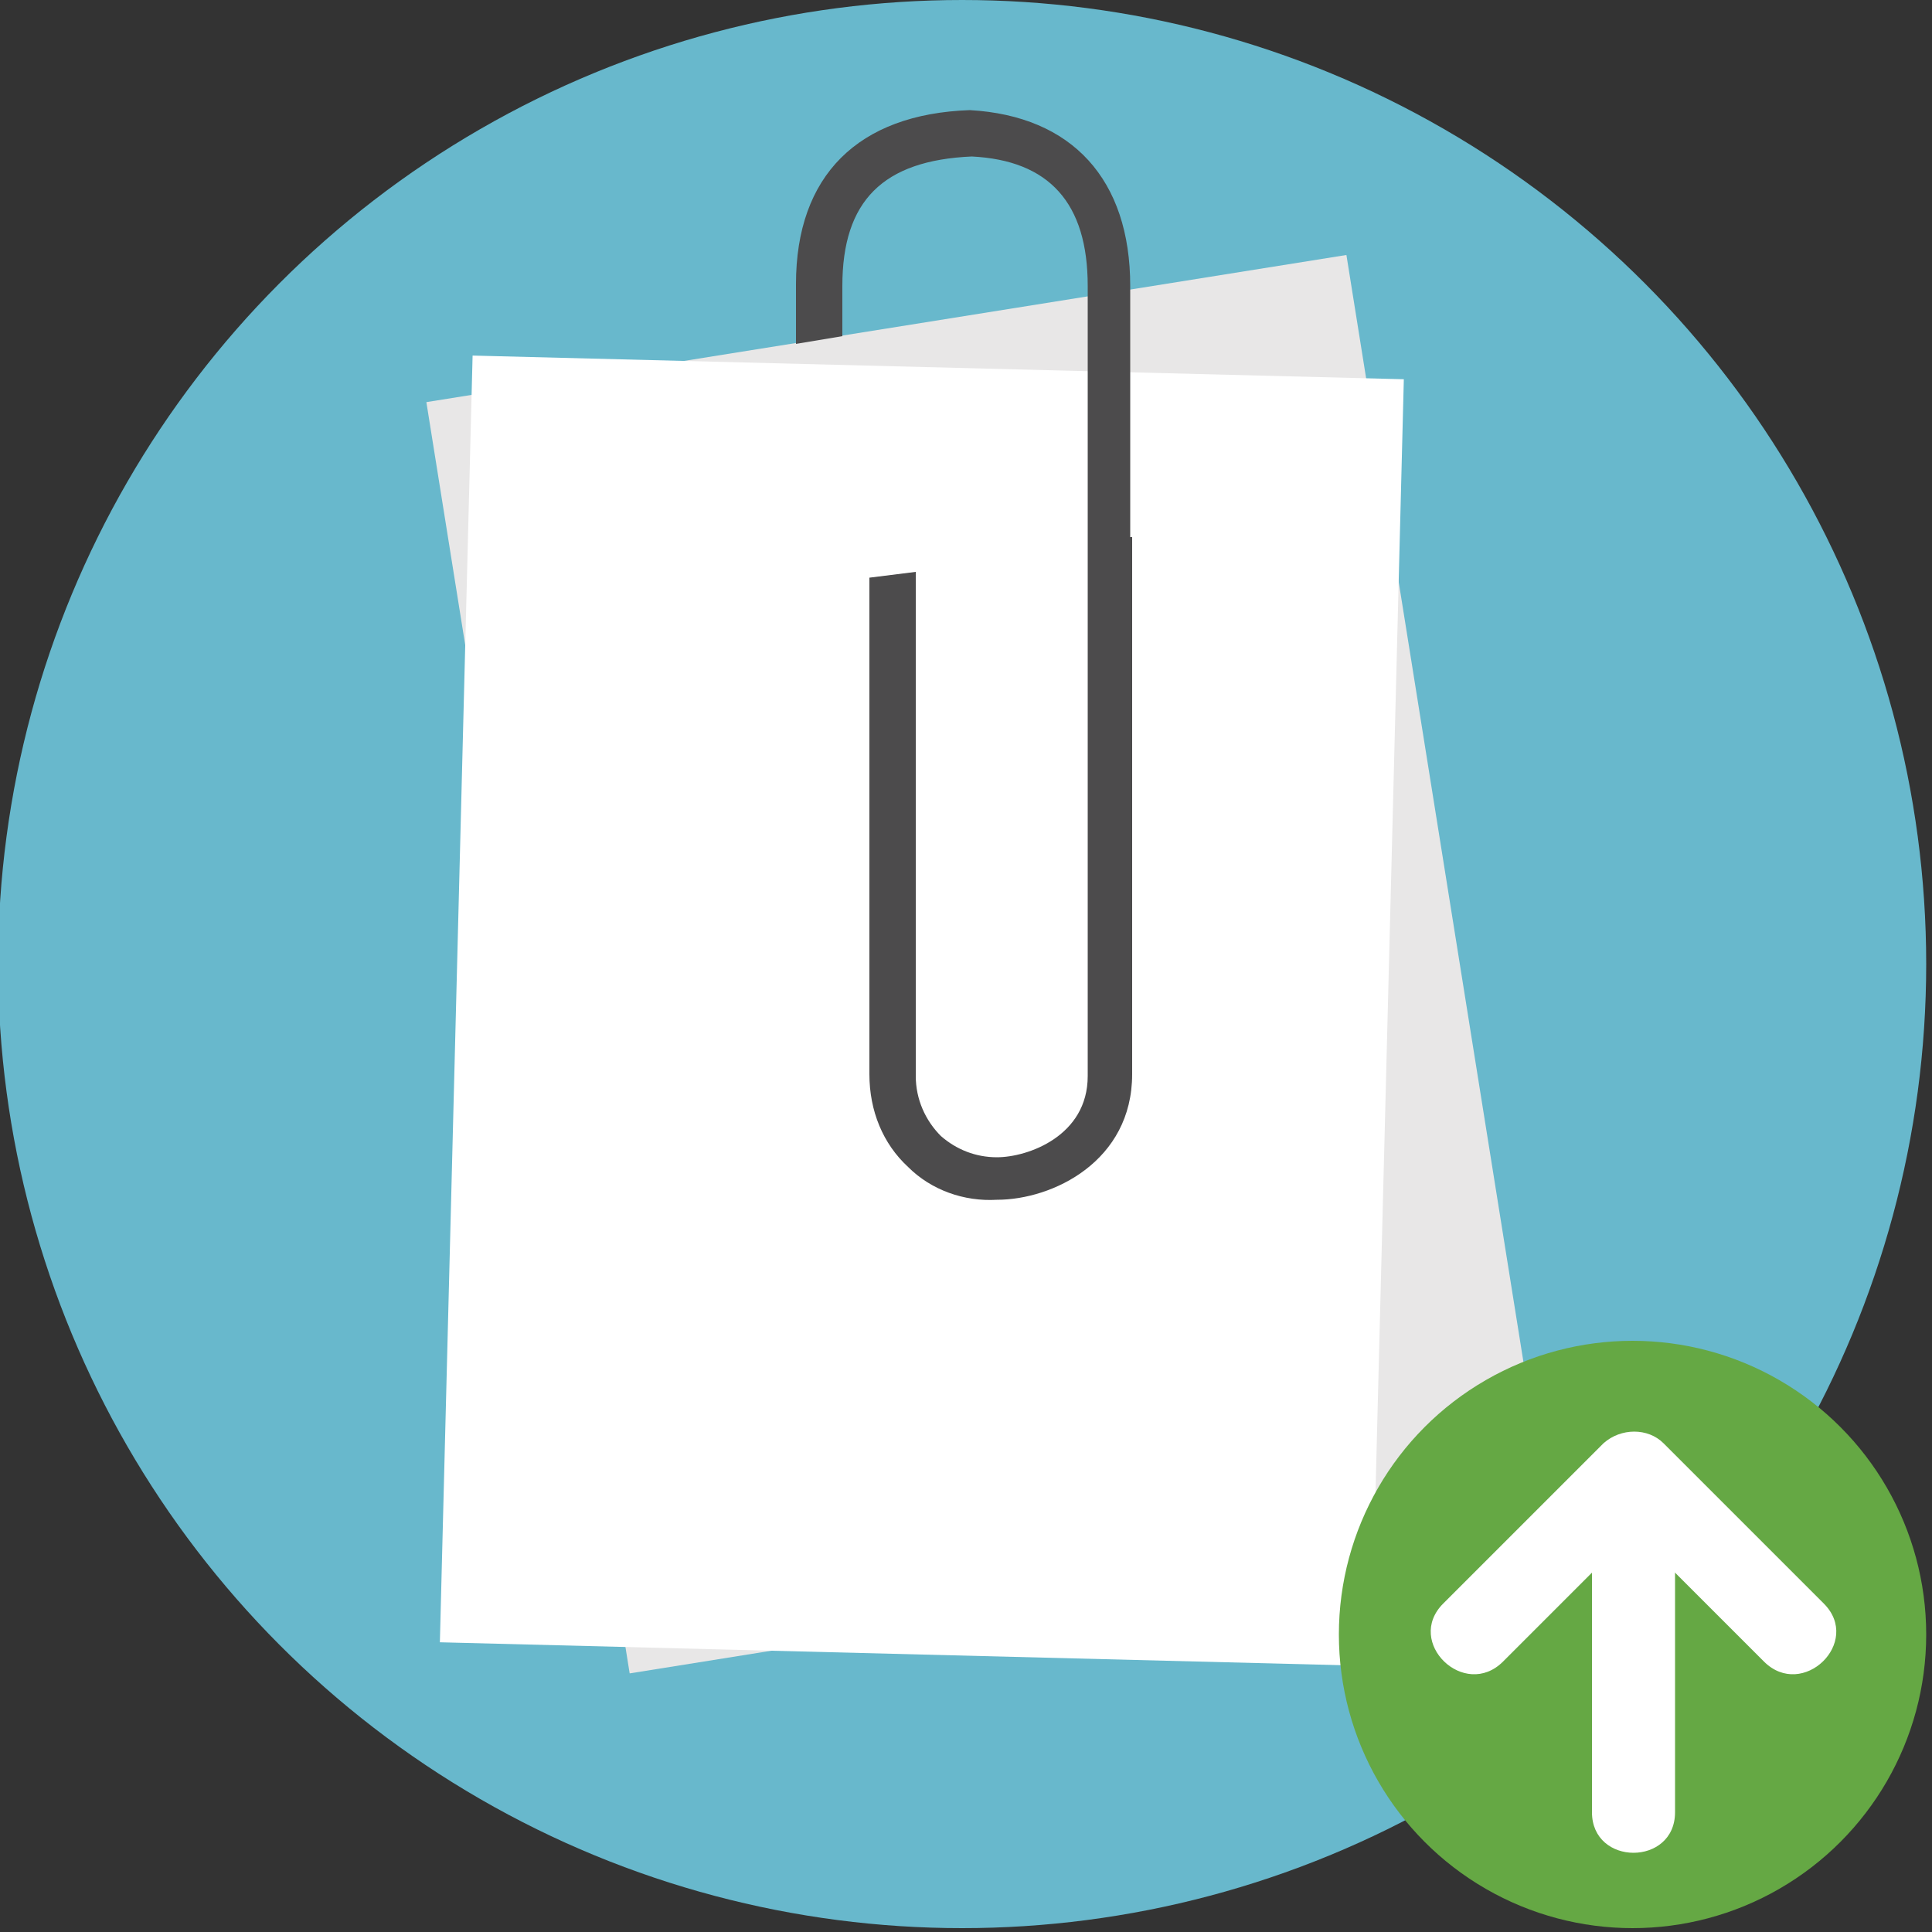 <?xml version="1.0" encoding="utf-8"?>
<!-- Generator: Adobe Illustrator 18.0.0, SVG Export Plug-In . SVG Version: 6.00 Build 0)  -->
<!DOCTYPE svg PUBLIC "-//W3C//DTD SVG 1.1//EN" "http://www.w3.org/Graphics/SVG/1.1/DTD/svg11.dtd">
<svg version="1.1" xmlns="http://www.w3.org/2000/svg" xmlns:xlink="http://www.w3.org/1999/xlink" x="0px" y="0px"
	 viewBox="0 0 100 100" enable-background="new 0 0 100 100" xml:space="preserve">
<rect x="0" y="0" width="100" height="100" fill="#333333" stroke="none"/>
<g id="resource">
	<g>
		<g>
			<circle fill="#68B8CC" cx="49.8" cy="49.9" r="49.9"/>
		</g>
	</g>
</g>
<g id="Layer_4">
	<g>
		<g>
			
				<rect x="27" y="16.6" transform="matrix(0.988 -0.158 0.158 0.988 -7.23 8.679)" fill="#E8E7E7" width="48.2" height="66.6"/>
		</g>
		<g>
			
				<rect x="23.6" y="19" transform="matrix(1 2.543212e-02 -2.543212e-02 1 1.345 -1.196)" fill="#FFFFFF" width="48.2" height="66.6"/>
		</g>
		<path fill="#4C4B4C" d="M58.5,27.8v-13c0-5.5-3-8.8-8.3-9.1c-5.8,0.2-9,3.4-9,9l0,3.1l2.4-0.4l0-2.6c0-4.4,2.1-6.5,6.7-6.7
			c4,0.2,6,2.4,6,6.7v13.4l0,27.5c0,3.1-3.1,4.2-4.7,4.2c-1.1,0-2.1-0.4-2.9-1.1c-0.8-0.8-1.3-1.9-1.3-3.1V29.6L45,29.9v25.7
			c0,1.9,0.7,3.6,2,4.8c1.2,1.2,2.9,1.8,4.6,1.7c2.9,0,7-2,7-6.5V27.8z"/>
	</g>
</g>
<g id="Layer_5">
	<g>
		<g>
			<g>
				<g>
					<circle fill="#65A844" cx="84.5" cy="84.6" r="15.2"/>
				</g>
			</g>
		</g>
		<g>
			<g>
				<g>
					<g>
						<g>
							<path fill="#FFFFFF" d="M94.4,83c-2.8-2.8-5.6-5.6-8.3-8.3c-0.8-0.8-2.2-0.8-3.1,0c-2.8,2.8-5.6,5.6-8.3,8.3
								c-2,2,1.1,5,3.1,3c2.8-2.8,5.6-5.6,8.3-8.3c-1,0-2,0-3.1,0c2.8,2.8,5.6,5.6,8.3,8.3C93.3,88,96.4,85,94.4,83L94.4,83z"/>
						</g>
					</g>
				</g>
				<g>
					<g>
						<g>
							<line fill="#FFFFFF" x1="84.5" y1="76.6" x2="84.5" y2="93.8"/>
						</g>
					</g>
					<g>
						<g>
							<g>
								<path fill="#FFFFFF" d="M82.4,76.6c0,6.6,0,10.6,0,17.2c0,2.8,4.3,2.8,4.3,0c0-6.6,0-10.6,0-17.2
									C86.7,73.9,82.4,73.8,82.4,76.6L82.4,76.6z"/>
							</g>
						</g>
					</g>
				</g>
			</g>
		</g>
	</g>
</g>
<g id="Layer_3" display="none">
	<g display="inline">
		<path fill="#FFFFFF" d="M85,44.1c-1.4,0-2.7,0.3-4,0.7c-1.4-9.6-8.9-16.9-18-16.9c-3,0-5.8,0.8-8.2,2.2
			C50.9,23.1,43.9,18.5,36,18.5c-10.2,0-18.8,7.6-21.4,17.9C7,38.1,1.3,45.3,1.3,54.1C1.3,64,8.6,72,17.6,72c1,0,2-0.1,2.9-0.3
			c0.4,0.1,0.7,0.1,1.1,0.1h61.9c0.8,0,1.6-0.1,2.3-0.4c6.4-0.5,11.5-6.4,11.5-13.6C97.4,50.2,91.9,44.1,85,44.1z"/>
		<g>
			<line fill="#4BBD97" x1="49.9" y1="81.9" x2="49.9" y2="49.1"/>
			<path fill="#68B8CC" d="M32.1,51.8c3.5,0,6.9,0,10.4,0c0,10,0,20.1,0,30.1c0,9.6,14.8,9.7,14.8,0.1c0-10.1,0-20.1,0-30.2
				c3.3,0,6.6,0,9.9,0c0.1,0,0.1,0,0.2,0c0.8-0.1,1.3-0.5,1.5-1.1c0.3-0.6,0.3-1.3-0.2-1.9c-0.1-0.1-0.1-0.2-0.2-0.2
				C62.6,42.7,56.8,36.9,51,31.1c-0.7-0.7-1.9-0.7-2.6,0c-5.9,5.9-11.7,11.7-17.6,17.6C29.7,49.8,30.5,51.8,32.1,51.8z"/>
		</g>
	</g>
</g>
</svg>
